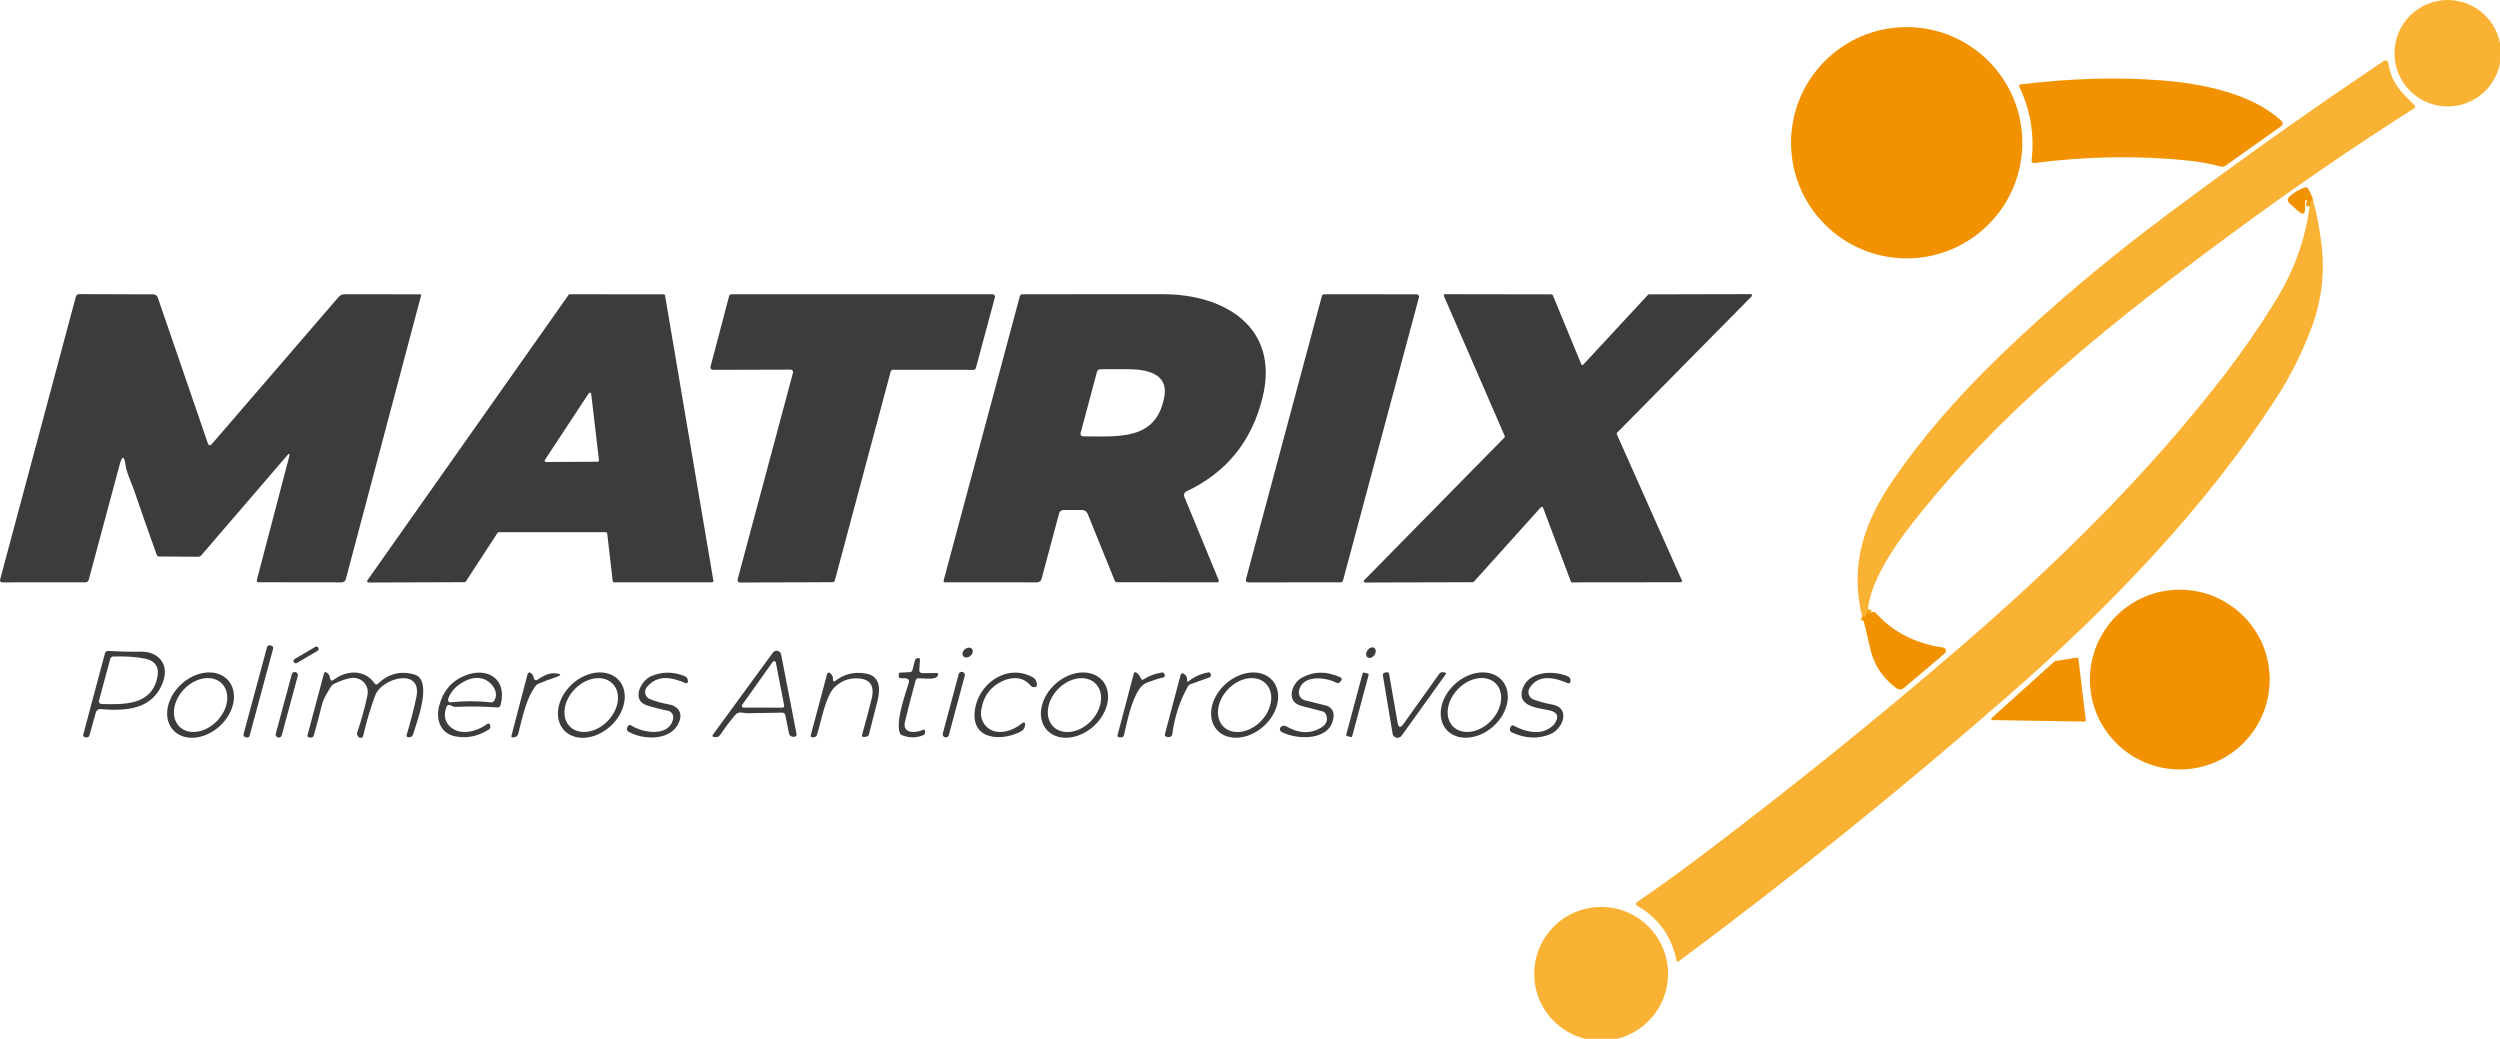 <svg width="219" height="91" viewBox="0 0 219 91" fill="none" xmlns="http://www.w3.org/2000/svg">
<g clip-path="url(#clip0_2056_1107)">
<path d="M163.629 53.383C163.535 53.92 163.366 54.129 163.122 54.011" stroke="#F6A21A" stroke-width="0.654"/>
<path d="M202.595 17.507C202.428 17.535 202.336 17.726 202.321 18.079" stroke="#F6A21A" stroke-width="0.654"/>
<path d="M214.419 9.326C216.994 9.326 219.082 7.238 219.082 4.663C219.082 2.088 216.994 0 214.419 0C211.844 0 209.756 2.088 209.756 4.663C209.756 7.238 211.844 9.326 214.419 9.326Z" fill="#F9B234"/>
<path d="M167.026 22.634C172.621 22.634 177.156 18.099 177.156 12.504C177.156 6.909 172.621 2.374 167.026 2.374C161.431 2.374 156.896 6.909 156.896 12.504C156.896 18.099 161.431 22.634 167.026 22.634Z" fill="#F39200"/>
<path d="M163.629 53.383C163.535 53.92 163.366 54.129 163.122 54.011C162.017 49.492 163.279 45.761 165.872 41.991C168.335 38.407 171.428 34.816 175.149 31.217C179.491 27.019 184.359 22.902 189.752 18.867C196.141 14.091 202.499 9.58 208.825 5.333C208.86 5.31 208.9 5.295 208.943 5.291C208.985 5.288 209.027 5.294 209.066 5.311C209.105 5.328 209.139 5.355 209.164 5.388C209.19 5.422 209.207 5.461 209.214 5.503C209.492 7.285 210.29 8.008 211.49 9.195C211.607 9.31 211.596 9.413 211.457 9.502C206.221 12.833 201.094 16.344 196.076 20.034C185.38 27.905 175.217 35.85 167.141 46.33C165.754 48.132 163.832 51.068 163.629 53.383Z" fill="#F9B234"/>
<path d="M189.375 7.043C192.972 7.328 197.302 8.197 199.875 10.614C199.905 10.642 199.928 10.677 199.943 10.715C199.958 10.753 199.964 10.794 199.961 10.835C199.959 10.876 199.947 10.916 199.927 10.952C199.907 10.988 199.879 11.018 199.846 11.042L194.937 14.528C194.884 14.566 194.823 14.591 194.759 14.603C194.695 14.615 194.628 14.613 194.565 14.597C193.643 14.348 192.706 14.174 191.756 14.073C187.331 13.609 182.805 13.68 178.18 14.286C178.151 14.29 178.121 14.287 178.094 14.277C178.066 14.268 178.041 14.252 178.02 14.232C177.999 14.211 177.983 14.187 177.974 14.159C177.964 14.132 177.961 14.102 177.964 14.073C178.227 11.822 177.874 9.672 176.904 7.625C176.839 7.486 176.883 7.407 177.035 7.39C181.43 6.856 185.543 6.74 189.375 7.043Z" fill="#F39200"/>
<path d="M202.595 17.507C202.428 17.535 202.336 17.726 202.321 18.079C202.299 17.824 202.242 17.656 202.151 17.575C202.022 17.46 201.95 17.488 201.935 17.66C201.917 17.839 201.913 18.011 201.922 18.177C201.95 18.774 201.743 18.873 201.301 18.474L200.571 17.821C200.349 17.62 200.347 17.418 200.565 17.216C200.966 16.843 201.416 16.578 201.915 16.421C202.026 16.386 202.116 16.418 202.183 16.516C202.367 16.791 202.504 17.121 202.595 17.507Z" fill="#F39200"/>
<path d="M202.595 17.507C202.875 18.333 203.127 19.607 203.354 21.329C203.685 23.856 203.385 26.348 202.452 28.807C201.645 30.939 200.648 32.929 199.46 34.778C193.309 44.359 184.804 53.184 176.054 60.829C166.672 69.025 157.002 76.823 147.044 84.221C147.029 84.232 147.011 84.239 146.993 84.242C146.974 84.244 146.955 84.242 146.938 84.236C146.921 84.229 146.906 84.219 146.894 84.204C146.882 84.191 146.874 84.174 146.871 84.156C146.428 82.002 145.271 80.398 143.398 79.343C143.371 79.327 143.348 79.305 143.332 79.279C143.316 79.252 143.307 79.222 143.305 79.191C143.304 79.16 143.311 79.129 143.325 79.101C143.339 79.073 143.359 79.05 143.385 79.032C145.295 77.724 147.19 76.359 149.071 74.938C156.832 69.079 164.318 63.046 171.529 56.84C180.07 49.492 188.153 41.563 194.941 32.734C196.469 30.744 197.933 28.619 199.332 26.358C200.941 23.762 201.937 21.002 202.321 18.079C202.336 17.726 202.428 17.535 202.595 17.507Z" fill="#F9B234"/>
<path d="M10.999 40.752C10.877 39.884 10.701 39.879 10.473 40.736L7.775 50.781C7.736 50.933 7.637 51.01 7.477 51.01L0.186 51.016C0.158 51.017 0.13 51.011 0.104 50.998C0.079 50.986 0.057 50.968 0.039 50.946C0.022 50.923 0.01 50.897 0.004 50.869C-0.002 50.841 -0.001 50.812 0.006 50.784L6.647 25.982C6.663 25.921 6.699 25.866 6.749 25.827C6.799 25.788 6.861 25.767 6.925 25.766L13.442 25.786C13.525 25.787 13.606 25.813 13.673 25.861C13.74 25.909 13.791 25.977 13.818 26.054L18.225 38.885C18.235 38.913 18.253 38.939 18.276 38.959C18.299 38.978 18.327 38.992 18.357 38.997C18.386 39.003 18.417 39.001 18.446 38.991C18.474 38.981 18.5 38.964 18.52 38.941L29.67 26.008C29.805 25.854 29.976 25.776 30.183 25.776L36.818 25.783C36.829 25.783 36.84 25.786 36.85 25.791C36.86 25.796 36.868 25.803 36.875 25.811C36.882 25.82 36.887 25.83 36.89 25.841C36.892 25.852 36.892 25.863 36.89 25.874L30.294 50.738C30.273 50.818 30.226 50.888 30.16 50.939C30.094 50.989 30.014 51.016 29.931 51.016L22.666 51.006C22.522 51.006 22.468 50.938 22.502 50.8L25.328 40.016C25.408 39.709 25.345 39.676 25.138 39.918L17.64 48.636C17.604 48.678 17.559 48.711 17.509 48.735C17.459 48.758 17.404 48.77 17.349 48.77L13.935 48.75C13.889 48.749 13.844 48.734 13.807 48.707C13.77 48.68 13.741 48.643 13.726 48.6C13.039 46.692 12.38 44.81 11.748 42.953C11.503 42.233 11.097 41.465 10.999 40.752Z" fill="#3C3C3B"/>
<path d="M138.7 31.936L144.366 25.822C144.377 25.811 144.389 25.802 144.403 25.795C144.417 25.789 144.433 25.786 144.448 25.786L153.365 25.766C153.387 25.766 153.409 25.772 153.428 25.784C153.447 25.796 153.461 25.813 153.47 25.834C153.479 25.854 153.481 25.877 153.477 25.898C153.473 25.92 153.462 25.94 153.447 25.956L141.652 37.907C141.636 37.923 141.626 37.944 141.622 37.966C141.617 37.988 141.62 38.011 141.629 38.032L147.335 50.849C147.343 50.866 147.346 50.885 147.345 50.903C147.343 50.922 147.337 50.94 147.327 50.955C147.317 50.971 147.303 50.984 147.287 50.993C147.271 51.002 147.253 51.006 147.234 51.006L137.712 51.016C137.689 51.016 137.667 51.009 137.649 50.996C137.63 50.984 137.616 50.965 137.608 50.944L135.168 44.467C135.161 44.449 135.15 44.433 135.135 44.422C135.12 44.41 135.103 44.401 135.084 44.398C135.065 44.395 135.046 44.397 135.028 44.403C135.01 44.409 134.994 44.42 134.982 44.434L129.103 50.967C129.092 50.978 129.08 50.987 129.066 50.994C129.051 51 129.036 51.003 129.021 51.003L119.568 51.029C119.546 51.029 119.524 51.023 119.506 51.01C119.488 50.998 119.474 50.981 119.465 50.961C119.457 50.94 119.455 50.918 119.459 50.896C119.463 50.875 119.474 50.855 119.489 50.84L131.794 38.322C131.809 38.307 131.819 38.287 131.823 38.266C131.828 38.244 131.825 38.222 131.817 38.202L126.487 25.93C126.479 25.913 126.476 25.894 126.477 25.876C126.479 25.857 126.485 25.839 126.495 25.824C126.505 25.808 126.519 25.795 126.535 25.786C126.551 25.777 126.57 25.773 126.588 25.773L135.92 25.786C135.943 25.786 135.965 25.792 135.983 25.804C136.002 25.816 136.016 25.834 136.025 25.855L138.517 31.904C138.524 31.921 138.535 31.936 138.55 31.947C138.564 31.959 138.581 31.966 138.599 31.97C138.617 31.973 138.636 31.972 138.654 31.966C138.671 31.96 138.687 31.95 138.7 31.936Z" fill="#3C3C3B"/>
<path d="M43.587 46.677L40.804 50.944C40.793 50.961 40.778 50.975 40.76 50.985C40.742 50.995 40.723 51 40.703 51L32.286 51.029C32.263 51.03 32.241 51.024 32.221 51.013C32.201 51.001 32.185 50.985 32.175 50.965C32.164 50.944 32.159 50.922 32.161 50.899C32.163 50.876 32.171 50.855 32.184 50.836L49.809 25.832C49.82 25.816 49.835 25.803 49.852 25.794C49.869 25.785 49.888 25.78 49.907 25.779L58.141 25.783C58.169 25.783 58.196 25.794 58.218 25.812C58.239 25.831 58.254 25.856 58.258 25.884L62.493 50.869C62.496 50.886 62.495 50.904 62.49 50.921C62.485 50.938 62.477 50.954 62.465 50.968C62.453 50.981 62.439 50.992 62.423 50.999C62.407 51.006 62.389 51.01 62.372 51.01H53.795C53.765 51.01 53.736 50.999 53.714 50.979C53.691 50.959 53.677 50.931 53.674 50.902L53.19 46.726C53.187 46.696 53.173 46.669 53.15 46.649C53.128 46.629 53.099 46.618 53.069 46.618L43.688 46.621C43.668 46.621 43.648 46.627 43.63 46.636C43.612 46.646 43.597 46.66 43.587 46.677ZM47.729 40.297C47.718 40.314 47.712 40.334 47.711 40.354C47.709 40.374 47.714 40.394 47.723 40.412C47.733 40.429 47.747 40.444 47.764 40.455C47.781 40.465 47.801 40.471 47.821 40.471L52.359 40.448C52.375 40.448 52.391 40.445 52.405 40.438C52.42 40.432 52.433 40.423 52.443 40.411C52.454 40.399 52.462 40.385 52.466 40.37C52.471 40.355 52.472 40.339 52.471 40.324L51.787 34.49C51.785 34.468 51.775 34.447 51.76 34.429C51.745 34.413 51.725 34.401 51.703 34.395C51.681 34.39 51.658 34.391 51.636 34.4C51.615 34.408 51.597 34.422 51.584 34.441L47.729 40.297Z" fill="#3C3C3B"/>
<path d="M62.241 32.129L63.869 25.936C63.882 25.891 63.908 25.851 63.946 25.823C63.983 25.794 64.028 25.779 64.075 25.779L86.948 25.776C86.981 25.776 87.013 25.783 87.042 25.798C87.072 25.812 87.097 25.833 87.117 25.859C87.137 25.885 87.151 25.915 87.157 25.947C87.163 25.98 87.162 26.013 87.154 26.044L85.486 32.241C85.474 32.286 85.447 32.326 85.41 32.354C85.373 32.383 85.327 32.398 85.28 32.398L78.23 32.391C78.184 32.391 78.138 32.406 78.101 32.434C78.064 32.463 78.037 32.503 78.024 32.548L73.133 50.843C73.121 50.888 73.094 50.928 73.056 50.956C73.019 50.985 72.974 51 72.927 51L64.821 51.029C64.788 51.029 64.756 51.022 64.726 51.007C64.697 50.993 64.671 50.972 64.651 50.946C64.632 50.92 64.618 50.89 64.612 50.858C64.605 50.826 64.606 50.793 64.615 50.761L69.467 32.646C69.476 32.614 69.477 32.581 69.471 32.549C69.464 32.517 69.451 32.487 69.431 32.461C69.411 32.435 69.385 32.414 69.356 32.4C69.326 32.385 69.294 32.378 69.261 32.378L62.447 32.398C62.414 32.398 62.382 32.39 62.352 32.376C62.323 32.361 62.297 32.34 62.278 32.315C62.258 32.289 62.244 32.258 62.238 32.226C62.231 32.194 62.232 32.161 62.241 32.129Z" fill="#3C3C3B"/>
<path d="M103.918 43.051C103.836 43.089 103.771 43.158 103.738 43.243C103.706 43.329 103.707 43.424 103.742 43.508L106.747 50.794C106.806 50.942 106.755 51.015 106.596 51.013L97.866 51.006C97.819 51.006 97.773 50.992 97.734 50.966C97.695 50.94 97.664 50.903 97.647 50.859L95.276 45.003C95.237 44.906 95.169 44.823 95.082 44.765C94.996 44.707 94.893 44.676 94.789 44.676H93.154C93.07 44.676 92.988 44.703 92.92 44.755C92.853 44.806 92.804 44.878 92.781 44.96L91.238 50.718C91.215 50.805 91.164 50.88 91.093 50.934C91.022 50.988 90.935 51.017 90.846 51.016L82.776 51.01C82.757 51.01 82.74 51.006 82.724 50.998C82.707 50.99 82.693 50.978 82.682 50.964C82.671 50.949 82.663 50.932 82.66 50.914C82.656 50.896 82.657 50.877 82.661 50.859L89.335 25.959C89.368 25.837 89.447 25.776 89.573 25.776C93.796 25.783 97.893 25.782 101.865 25.773C107.224 25.763 112.116 28.624 110.602 34.814C109.662 38.653 107.435 41.398 103.918 43.051ZM102.005 34.69C102.339 32.705 100.4 32.352 98.86 32.342C97.981 32.336 97.151 32.337 96.368 32.345C96.307 32.346 96.248 32.367 96.2 32.405C96.151 32.443 96.116 32.495 96.1 32.555L94.655 37.953C94.646 37.985 94.645 38.019 94.651 38.051C94.658 38.084 94.671 38.114 94.692 38.141C94.711 38.167 94.737 38.188 94.766 38.203C94.796 38.217 94.828 38.225 94.861 38.224C97.918 38.221 101.338 38.656 102.005 34.69Z" fill="#3C3C3B"/>
<path d="M109.14 50.764L115.798 25.927C115.809 25.883 115.835 25.845 115.87 25.818C115.906 25.791 115.949 25.776 115.994 25.776L124.106 25.783C124.137 25.783 124.168 25.79 124.196 25.803C124.224 25.817 124.248 25.837 124.267 25.862C124.286 25.886 124.299 25.915 124.305 25.946C124.312 25.976 124.311 26.008 124.303 26.038L117.645 50.859C117.634 50.902 117.608 50.94 117.573 50.968C117.537 50.995 117.494 51.01 117.449 51.01L109.336 51.019C109.305 51.019 109.275 51.012 109.247 50.998C109.219 50.985 109.194 50.965 109.175 50.94C109.156 50.916 109.143 50.887 109.137 50.856C109.131 50.826 109.132 50.794 109.14 50.764Z" fill="#3C3C3B"/>
<path d="M190.952 67.404C195.3 67.404 198.825 63.879 198.825 59.531C198.825 55.182 195.3 51.657 190.952 51.657C186.603 51.657 183.078 55.182 183.078 59.531C183.078 63.879 186.603 67.404 190.952 67.404Z" fill="#F39200"/>
<path d="M163.629 53.383C163.648 53.468 163.667 53.549 163.684 53.625C163.728 53.8 163.806 53.818 163.92 53.681C163.946 53.646 163.983 53.623 164.031 53.612C164.149 53.582 164.248 53.611 164.329 53.701C165.809 55.36 167.767 56.367 170.204 56.722C170.262 56.73 170.315 56.754 170.359 56.792C170.402 56.83 170.434 56.879 170.45 56.935C170.466 56.99 170.465 57.049 170.449 57.104C170.432 57.159 170.399 57.208 170.355 57.245L166.784 60.267C166.695 60.343 166.582 60.387 166.465 60.392C166.348 60.397 166.232 60.362 166.137 60.293C165.256 59.656 164.602 58.852 164.175 57.88C163.727 56.869 163.583 55.283 163.122 54.011C163.366 54.129 163.535 53.92 163.629 53.383Z" fill="#F39200"/>
<path d="M23.772 56.561L23.658 56.53C23.543 56.499 23.425 56.567 23.394 56.682L21.336 64.309C21.305 64.424 21.373 64.543 21.488 64.574L21.602 64.605C21.717 64.636 21.835 64.567 21.866 64.452L23.924 56.825C23.955 56.71 23.887 56.592 23.772 56.561Z" fill="#3C3C3B"/>
<path d="M27.618 56.666L25.804 57.735C25.713 57.788 25.683 57.905 25.736 57.995L25.747 58.012C25.8 58.102 25.916 58.132 26.006 58.079L27.82 57.01C27.911 56.957 27.941 56.841 27.888 56.751L27.878 56.734C27.825 56.643 27.708 56.613 27.618 56.666Z" fill="#3C3C3B"/>
<path d="M119.796 56.96C119.633 57.188 119.635 57.468 119.799 57.585C119.964 57.703 120.229 57.614 120.392 57.386C120.555 57.159 120.554 56.879 120.389 56.761C120.225 56.643 119.959 56.732 119.796 56.96Z" fill="#3C3C3B"/>
<path d="M85.013 57.447C85.221 57.267 85.278 56.994 85.142 56.837C85.006 56.681 84.727 56.7 84.52 56.88C84.313 57.06 84.255 57.333 84.392 57.489C84.528 57.646 84.806 57.627 85.013 57.447Z" fill="#3C3C3B"/>
<path d="M8.805 62.117C8.715 62.109 8.624 62.134 8.549 62.187C8.475 62.239 8.421 62.316 8.396 62.405L7.847 64.386C7.799 64.559 7.688 64.627 7.514 64.592L7.419 64.573C7.396 64.568 7.374 64.559 7.355 64.546C7.336 64.532 7.319 64.515 7.307 64.496C7.295 64.476 7.287 64.454 7.284 64.431C7.28 64.409 7.282 64.386 7.288 64.364L9.201 57.203C9.216 57.148 9.249 57.101 9.295 57.068C9.341 57.035 9.396 57.019 9.453 57.023C10.403 57.079 11.372 57.101 12.36 57.088C13.838 57.065 14.805 58.144 14.318 59.622C13.481 62.156 11.071 62.313 8.805 62.117ZM12.716 57.7C11.999 57.547 11.073 57.483 9.94 57.507C9.789 57.509 9.695 57.583 9.655 57.729L8.668 61.382C8.659 61.415 8.658 61.45 8.665 61.484C8.672 61.518 8.686 61.55 8.707 61.578C8.728 61.606 8.755 61.629 8.786 61.646C8.817 61.662 8.852 61.671 8.887 61.672C10.859 61.721 13.255 61.797 13.775 59.37C13.972 58.448 13.618 57.891 12.716 57.7Z" fill="#3C3C3B"/>
<path d="M68.503 62.428C67.487 62.447 66.488 62.464 65.507 62.477C65.086 62.483 64.723 62.245 64.379 62.657C63.932 63.189 63.503 63.761 63.091 64.373C62.993 64.519 62.856 64.585 62.679 64.57L62.565 64.56C62.401 64.544 62.367 64.471 62.463 64.341L67.701 57.173C67.748 57.109 67.812 57.06 67.886 57.032C67.96 57.004 68.04 56.998 68.117 57.016C68.194 57.032 68.264 57.072 68.32 57.128C68.375 57.185 68.412 57.256 68.427 57.333L69.778 64.301C69.784 64.331 69.783 64.361 69.775 64.39C69.768 64.419 69.754 64.446 69.735 64.47C69.716 64.493 69.692 64.511 69.665 64.524C69.638 64.537 69.608 64.543 69.578 64.543H69.474C69.39 64.544 69.309 64.516 69.244 64.462C69.179 64.409 69.134 64.335 69.117 64.252L68.797 62.663C68.764 62.504 68.666 62.426 68.503 62.428ZM67.963 58.03C67.957 58.001 67.943 57.975 67.923 57.955C67.902 57.934 67.876 57.92 67.848 57.914C67.82 57.907 67.79 57.91 67.763 57.92C67.736 57.93 67.712 57.948 67.695 57.971L65.01 61.748C64.994 61.77 64.984 61.797 64.982 61.825C64.98 61.853 64.986 61.881 64.999 61.905C65.012 61.93 65.031 61.951 65.055 61.965C65.079 61.98 65.107 61.987 65.135 61.986L68.545 61.99C68.567 61.99 68.589 61.985 68.609 61.975C68.629 61.965 68.647 61.952 68.661 61.934C68.675 61.917 68.685 61.897 68.691 61.876C68.696 61.854 68.697 61.832 68.692 61.81L67.963 58.03Z" fill="#3C3C3B"/>
<path d="M174.462 62.905L179.985 57.928C179.999 57.916 180.018 57.908 180.037 57.906L181.95 57.608C181.963 57.606 181.977 57.606 181.991 57.609C182.004 57.613 182.017 57.619 182.028 57.627C182.039 57.635 182.048 57.645 182.055 57.657C182.062 57.669 182.066 57.683 182.067 57.696L182.718 63.098C182.72 63.112 182.718 63.127 182.713 63.141C182.709 63.154 182.701 63.167 182.691 63.177C182.681 63.188 182.669 63.196 182.656 63.202C182.642 63.207 182.628 63.21 182.614 63.209L174.527 63.082C174.507 63.081 174.487 63.075 174.471 63.063C174.454 63.051 174.442 63.035 174.435 63.016C174.428 62.997 174.426 62.976 174.431 62.956C174.436 62.937 174.447 62.919 174.462 62.905Z" fill="#F39200"/>
<path d="M79.29 59.42L78.91 59.407C78.788 59.4 78.728 59.337 78.731 59.217V59.06C78.731 59.025 78.745 58.991 78.769 58.966C78.794 58.94 78.826 58.925 78.862 58.922L79.692 58.88C79.825 58.873 79.907 58.806 79.937 58.677L80.147 57.84C80.159 57.791 80.187 57.747 80.227 57.714C80.266 57.682 80.315 57.663 80.366 57.66L80.487 57.651C80.5 57.65 80.514 57.652 80.526 57.656C80.539 57.661 80.551 57.669 80.56 57.678C80.57 57.688 80.578 57.699 80.582 57.712C80.587 57.725 80.589 57.738 80.588 57.752L80.532 58.713C80.53 58.746 80.535 58.779 80.546 58.81C80.558 58.842 80.575 58.87 80.598 58.894C80.621 58.918 80.649 58.937 80.68 58.95C80.711 58.962 80.744 58.969 80.778 58.968L82.053 58.955C82.168 58.955 82.209 59.01 82.174 59.119C82.137 59.241 82.063 59.325 81.951 59.37C81.829 59.421 81.7 59.447 81.562 59.449C81.214 59.451 80.86 59.44 80.503 59.416C80.344 59.405 80.243 59.476 80.202 59.629C79.875 60.821 79.566 62.021 79.273 63.229C79.018 64.292 80.241 64.233 80.843 63.929C80.862 63.919 80.882 63.914 80.903 63.914C80.924 63.914 80.945 63.919 80.963 63.929C80.982 63.94 80.997 63.954 81.009 63.971C81.02 63.989 81.028 64.009 81.029 64.03L81.039 64.118C81.046 64.179 81.033 64.239 81.002 64.291C80.972 64.343 80.925 64.384 80.869 64.406C80.272 64.652 79.662 64.655 79.038 64.413C78.984 64.392 78.935 64.36 78.895 64.318C78.856 64.276 78.826 64.225 78.809 64.171C78.485 63.16 79.244 60.956 79.597 59.861C79.687 59.58 79.584 59.433 79.29 59.42Z" fill="#3C3C3B"/>
<path d="M25.903 58.88L25.884 58.875C25.744 58.837 25.601 58.92 25.563 59.059L24.156 64.275C24.118 64.414 24.201 64.558 24.34 64.596L24.359 64.601C24.499 64.638 24.642 64.556 24.68 64.416L26.087 59.201C26.125 59.061 26.042 58.918 25.903 58.88Z" fill="#3C3C3B"/>
<path d="M19.965 59.571C20.186 59.813 20.343 60.108 20.426 60.442C20.51 60.775 20.519 61.139 20.453 61.514C20.387 61.888 20.247 62.265 20.041 62.624C19.834 62.983 19.566 63.316 19.252 63.604C18.616 64.187 17.829 64.552 17.064 64.619C16.299 64.686 15.618 64.45 15.172 63.963C14.951 63.722 14.794 63.426 14.71 63.093C14.626 62.76 14.617 62.395 14.684 62.021C14.75 61.647 14.89 61.269 15.096 60.91C15.302 60.552 15.57 60.219 15.885 59.93C16.52 59.348 17.307 58.983 18.072 58.916C18.837 58.848 19.518 59.084 19.965 59.571ZM15.735 63.669C15.925 63.852 16.16 63.983 16.427 64.056C16.695 64.129 16.989 64.141 17.294 64.093C17.599 64.045 17.908 63.937 18.203 63.775C18.498 63.614 18.775 63.401 19.016 63.151C19.257 62.9 19.458 62.616 19.609 62.315C19.759 62.013 19.855 61.7 19.891 61.394C19.928 61.088 19.904 60.794 19.821 60.529C19.738 60.265 19.598 60.035 19.408 59.852C19.218 59.67 18.983 59.538 18.715 59.466C18.448 59.393 18.154 59.38 17.849 59.428C17.544 59.477 17.235 59.585 16.94 59.746C16.645 59.908 16.368 60.12 16.127 60.371C15.886 60.621 15.685 60.906 15.534 61.207C15.384 61.508 15.288 61.821 15.252 62.127C15.215 62.434 15.239 62.727 15.322 62.992C15.405 63.257 15.545 63.487 15.735 63.669Z" fill="#3C3C3B"/>
<path d="M29.235 59.544C30.432 58.661 31.985 58.651 32.825 59.88C32.839 59.901 32.858 59.919 32.879 59.932C32.901 59.945 32.925 59.953 32.95 59.956C32.975 59.959 33.001 59.956 33.025 59.948C33.049 59.94 33.071 59.927 33.09 59.91C34.021 59.014 35.091 58.739 36.301 59.086C37.949 59.56 36.511 63.248 36.187 64.328C36.137 64.491 36.028 64.576 35.86 64.583L35.765 64.586C35.742 64.587 35.718 64.582 35.697 64.572C35.675 64.562 35.657 64.548 35.642 64.529C35.628 64.51 35.618 64.489 35.614 64.466C35.61 64.442 35.611 64.419 35.618 64.396C35.977 63.197 36.262 62.093 36.471 61.084C37.03 58.429 33.447 59.361 32.868 60.92C32.436 62.087 32.086 63.264 31.818 64.452C31.807 64.504 31.778 64.552 31.736 64.585C31.693 64.619 31.641 64.638 31.586 64.638C31.453 64.638 31.355 64.549 31.292 64.37C31.268 64.3 31.268 64.224 31.292 64.154C31.658 63.093 31.956 62.015 32.184 60.92C32.381 59.988 31.609 59.249 30.706 59.4C30.31 59.465 29.82 59.638 29.238 59.916C29.134 59.968 29.047 60.048 28.99 60.149C28.686 60.665 28.349 61.149 28.202 61.738C27.977 62.638 27.741 63.529 27.492 64.409C27.451 64.562 27.351 64.628 27.192 64.609L27.057 64.589C27.037 64.587 27.018 64.58 27.001 64.569C26.984 64.558 26.969 64.544 26.957 64.527C26.946 64.51 26.938 64.491 26.935 64.471C26.931 64.45 26.932 64.429 26.936 64.409L28.382 58.988C28.387 58.965 28.398 58.944 28.414 58.927C28.43 58.909 28.449 58.896 28.472 58.888C28.494 58.88 28.518 58.877 28.541 58.881C28.565 58.884 28.588 58.892 28.607 58.906C28.786 59.032 28.889 59.2 28.915 59.41C28.945 59.634 29.052 59.679 29.235 59.544Z" fill="#3C3C3B"/>
<path d="M39.548 61.823C39.324 61.683 39.17 61.739 39.087 61.99C38.869 62.641 38.963 63.177 39.368 63.595C40.255 64.511 41.788 64.095 42.691 63.409C42.711 63.393 42.734 63.383 42.76 63.379C42.785 63.376 42.81 63.378 42.834 63.387C42.858 63.396 42.879 63.411 42.896 63.43C42.913 63.449 42.924 63.472 42.929 63.497L42.955 63.625C42.965 63.675 42.96 63.727 42.94 63.774C42.92 63.821 42.887 63.861 42.844 63.889C41.926 64.487 40.958 64.696 39.937 64.517C38.603 64.282 38.168 63.078 38.456 61.895C38.772 60.589 39.513 59.691 40.679 59.2C42.615 58.386 44.463 59.393 43.855 61.748C43.813 61.909 43.71 61.983 43.544 61.97C42.515 61.887 41.295 61.871 39.885 61.921C39.787 61.924 39.636 61.875 39.548 61.823ZM39.486 61.525C40.628 61.397 41.803 61.397 43.011 61.525C43.065 61.531 43.12 61.522 43.169 61.498C43.218 61.474 43.259 61.437 43.289 61.391C43.792 60.61 43.004 59.645 42.269 59.452C41.811 59.33 41.337 59.381 40.846 59.606C40.031 59.983 39.5 60.525 39.254 61.231C39.241 61.267 39.238 61.305 39.244 61.342C39.251 61.379 39.266 61.414 39.289 61.444C39.312 61.473 39.343 61.496 39.377 61.511C39.412 61.525 39.449 61.53 39.486 61.525Z" fill="#3C3C3B"/>
<path d="M46.761 59.407C46.765 59.44 46.777 59.472 46.796 59.5C46.816 59.528 46.842 59.55 46.873 59.565C46.903 59.579 46.937 59.585 46.971 59.583C47.005 59.58 47.037 59.569 47.065 59.55C47.669 59.147 48.159 58.955 48.534 58.975C49.236 59.012 49.252 59.142 48.583 59.364C48.081 59.53 47.61 59.705 47.17 59.89C47.068 59.934 46.984 60.001 46.918 60.09C46.048 61.264 45.761 62.899 45.391 64.301C45.373 64.374 45.333 64.439 45.277 64.489C45.221 64.538 45.151 64.57 45.077 64.579L44.953 64.596C44.822 64.611 44.774 64.555 44.809 64.429L46.189 59.145C46.263 58.868 46.398 58.834 46.595 59.044C46.691 59.148 46.746 59.269 46.761 59.407Z" fill="#3C3C3B"/>
<path d="M54.197 59.572C54.418 59.813 54.575 60.109 54.659 60.443C54.743 60.776 54.752 61.141 54.687 61.515C54.62 61.89 54.48 62.267 54.275 62.626C54.068 62.985 53.8 63.318 53.486 63.607C52.85 64.189 52.063 64.554 51.298 64.621C50.532 64.688 49.851 64.451 49.404 63.963C49.183 63.722 49.025 63.426 48.941 63.092C48.857 62.758 48.848 62.394 48.914 62.019C48.98 61.645 49.12 61.267 49.326 60.908C49.532 60.549 49.8 60.216 50.115 59.928C50.75 59.346 51.537 58.981 52.303 58.914C53.068 58.847 53.749 59.084 54.197 59.572ZM49.935 63.659C50.123 63.843 50.358 63.977 50.625 64.052C50.892 64.127 51.187 64.142 51.493 64.097C51.798 64.052 52.108 63.946 52.406 63.787C52.703 63.628 52.981 63.417 53.225 63.169C53.717 62.666 54.038 62.036 54.117 61.418C54.196 60.799 54.026 60.242 53.646 59.869C53.457 59.685 53.223 59.551 52.956 59.476C52.688 59.401 52.394 59.386 52.088 59.431C51.783 59.477 51.472 59.582 51.175 59.741C50.878 59.901 50.6 60.111 50.356 60.359C49.864 60.862 49.543 61.492 49.464 62.111C49.385 62.729 49.555 63.286 49.935 63.659Z" fill="#3C3C3B"/>
<path d="M58.968 62.954C58.983 62.878 58.983 62.799 58.968 62.723C58.953 62.646 58.923 62.573 58.88 62.509C58.837 62.444 58.781 62.389 58.717 62.345C58.652 62.302 58.58 62.273 58.504 62.258C57.884 62.138 57.272 61.981 56.666 61.787C55.283 61.342 56.117 59.629 57.039 59.233C57.993 58.825 58.973 58.825 59.978 59.23C60.144 59.297 60.235 59.42 60.253 59.596L60.263 59.691C60.266 59.717 60.261 59.743 60.251 59.766C60.24 59.79 60.224 59.81 60.203 59.826C60.182 59.841 60.158 59.85 60.132 59.853C60.106 59.856 60.08 59.852 60.057 59.841C58.87 59.341 57.63 59.047 56.672 60.181C56.604 60.263 56.555 60.359 56.531 60.463C56.507 60.567 56.507 60.675 56.533 60.778C56.558 60.881 56.608 60.977 56.678 61.058C56.747 61.138 56.835 61.201 56.934 61.241C57.462 61.452 58.022 61.608 58.615 61.709C59.314 61.826 59.769 62.356 59.553 63.062C58.984 64.926 56.43 64.864 55.083 64.115C54.909 64.017 54.866 63.88 54.956 63.703L55.005 63.611C55.017 63.588 55.033 63.567 55.054 63.55C55.074 63.533 55.098 63.521 55.124 63.514C55.15 63.507 55.177 63.506 55.203 63.51C55.229 63.515 55.254 63.525 55.276 63.54C56.29 64.216 58.647 64.593 58.968 62.954Z" fill="#3C3C3B"/>
<path d="M72.966 59.57C72.963 59.592 72.967 59.614 72.977 59.634C72.987 59.654 73.002 59.671 73.022 59.681C73.041 59.692 73.063 59.697 73.085 59.695C73.107 59.694 73.128 59.685 73.146 59.671C73.926 59.041 74.835 58.82 75.873 59.008C77.089 59.227 77.138 60.309 76.877 61.365C76.63 62.357 76.379 63.343 76.121 64.324C76.086 64.453 76.002 64.525 75.87 64.54L75.713 64.556C75.54 64.574 75.478 64.5 75.526 64.334C75.812 63.327 76.088 62.289 76.353 61.221C76.645 60.04 76.207 59.44 75.039 59.423C74.3 59.412 73.657 59.671 73.11 60.201C72.318 60.966 71.939 63.183 71.573 64.357C71.525 64.51 71.42 64.586 71.259 64.586H71.174C71.041 64.586 70.992 64.522 71.027 64.393L72.433 59.119C72.494 58.885 72.611 58.854 72.783 59.024C72.933 59.172 72.994 59.354 72.966 59.57Z" fill="#3C3C3B"/>
<path d="M84.323 58.865L84.311 58.861C84.168 58.823 84.021 58.908 83.983 59.051L82.588 64.256C82.549 64.399 82.634 64.546 82.777 64.585L82.79 64.588C82.933 64.626 83.08 64.541 83.118 64.398L84.513 59.193C84.551 59.05 84.466 58.903 84.323 58.865Z" fill="#3C3C3B"/>
<path d="M90.27 60.047C89.662 59.321 88.769 59.246 87.893 59.629C86.816 60.097 86.174 60.928 85.967 62.12C85.858 62.739 86.009 63.252 86.421 63.657C87.272 64.494 88.632 64.073 89.469 63.409C89.739 63.197 89.844 63.261 89.783 63.598C89.743 63.81 89.63 63.967 89.443 64.069C87.837 64.936 85.13 64.88 85.382 62.349C85.624 59.894 88.213 58.069 90.486 59.338C90.603 59.404 90.695 59.506 90.751 59.629C90.899 59.971 90.863 60.158 90.643 60.191C90.492 60.215 90.368 60.167 90.27 60.047Z" fill="#3C3C3B"/>
<path d="M100.194 59.505C100.639 59.208 101.163 59.011 101.767 58.913C101.891 58.891 101.971 58.941 102.005 59.063L102.035 59.151C102.04 59.171 102.042 59.191 102.039 59.212C102.037 59.232 102.03 59.251 102.02 59.269C102.01 59.286 101.997 59.301 101.981 59.313C101.965 59.325 101.946 59.333 101.927 59.338C101.463 59.447 100.984 59.597 100.492 59.789C100.219 59.896 99.993 60.082 99.815 60.348C99.085 61.424 98.775 63.052 98.468 64.367C98.428 64.539 98.321 64.614 98.147 64.593L98.01 64.576C97.99 64.573 97.972 64.567 97.956 64.557C97.939 64.546 97.925 64.533 97.914 64.517C97.904 64.501 97.896 64.483 97.893 64.463C97.89 64.444 97.891 64.425 97.895 64.406L99.324 58.988C99.329 58.966 99.34 58.946 99.355 58.929C99.37 58.913 99.389 58.9 99.41 58.892C99.431 58.884 99.454 58.882 99.477 58.885C99.499 58.888 99.521 58.896 99.54 58.91C99.721 59.04 99.855 59.212 99.942 59.426C99.995 59.555 100.078 59.581 100.194 59.505Z" fill="#3C3C3B"/>
<path d="M104.131 59.671C104.639 59.266 105.216 59.009 105.864 58.9C105.888 58.896 105.912 58.897 105.936 58.903C105.959 58.91 105.981 58.921 106 58.936C106.019 58.951 106.034 58.97 106.045 58.991C106.056 59.013 106.062 59.036 106.063 59.06L106.067 59.171C106.071 59.254 106.035 59.308 105.959 59.334L104.314 59.926C104.198 59.968 104.11 60.042 104.049 60.149C103.351 61.4 102.899 62.788 102.692 64.314C102.687 64.355 102.673 64.393 102.652 64.428C102.631 64.463 102.603 64.493 102.571 64.516C102.538 64.54 102.5 64.557 102.46 64.566C102.42 64.576 102.379 64.576 102.339 64.57L102.215 64.55C102.069 64.524 102.014 64.439 102.051 64.295L103.425 59.109C103.457 58.982 103.534 58.948 103.653 59.004C103.895 59.12 104.01 59.32 103.997 59.606C103.99 59.726 104.035 59.748 104.131 59.671Z" fill="#3C3C3B"/>
<path d="M122.936 63.428L126.071 59.037C126.156 58.917 126.271 58.867 126.415 58.886L126.549 58.906C126.677 58.921 126.704 58.982 126.627 59.089L122.779 64.452C122.728 64.522 122.658 64.576 122.577 64.606C122.496 64.637 122.408 64.643 122.324 64.623C122.239 64.603 122.163 64.559 122.103 64.496C122.044 64.433 122.005 64.354 121.991 64.269L121.144 59.187C121.118 59.039 121.179 58.95 121.327 58.919L121.48 58.89C121.503 58.885 121.525 58.885 121.548 58.889C121.57 58.894 121.591 58.903 121.61 58.915C121.629 58.928 121.645 58.945 121.658 58.964C121.67 58.983 121.679 59.005 121.683 59.027L122.432 63.314C122.51 63.754 122.678 63.792 122.936 63.428Z" fill="#3C3C3B"/>
<path d="M131.567 59.591C132.01 60.085 132.18 60.788 132.039 61.544C131.898 62.301 131.458 63.05 130.816 63.626C130.173 64.202 129.382 64.559 128.614 64.617C127.847 64.675 127.167 64.431 126.724 63.937C126.281 63.443 126.111 62.74 126.252 61.984C126.392 61.227 126.832 60.478 127.475 59.902C128.117 59.326 128.909 58.969 129.676 58.911C130.444 58.853 131.124 59.097 131.567 59.591ZM127.307 63.661C127.689 64.032 128.25 64.188 128.867 64.093C129.484 63.999 130.107 63.662 130.598 63.157C131.089 62.652 131.408 62.021 131.485 61.401C131.562 60.782 131.391 60.225 131.009 59.854C130.628 59.483 130.066 59.327 129.449 59.422C128.832 59.516 128.21 59.853 127.719 60.358C127.228 60.863 126.909 61.494 126.832 62.114C126.754 62.733 126.925 63.29 127.307 63.661Z" fill="#3C3C3B"/>
<path d="M136.162 63.422C136.611 62.783 136.454 62.382 135.691 62.218C134.792 62.026 133.02 61.911 133.317 60.557C133.706 58.782 136.022 58.677 137.352 59.253C137.425 59.284 137.486 59.338 137.526 59.407C137.566 59.476 137.583 59.556 137.575 59.635L137.568 59.72C137.566 59.745 137.557 59.769 137.544 59.791C137.53 59.812 137.512 59.829 137.49 59.842C137.468 59.855 137.443 59.862 137.417 59.864C137.392 59.865 137.366 59.861 137.343 59.851C136.188 59.354 134.792 59.021 134.001 60.253C133.945 60.341 133.909 60.44 133.896 60.544C133.884 60.647 133.894 60.752 133.927 60.85C133.96 60.949 134.014 61.038 134.087 61.113C134.159 61.187 134.247 61.244 134.344 61.28C134.872 61.474 135.408 61.618 135.953 61.712C137.614 61.996 136.924 63.814 135.881 64.278C134.806 64.758 133.656 64.718 132.431 64.157C132.395 64.141 132.363 64.117 132.336 64.087C132.31 64.058 132.29 64.023 132.277 63.985C132.265 63.948 132.26 63.908 132.263 63.868C132.267 63.829 132.278 63.79 132.297 63.755L132.366 63.624C132.376 63.605 132.39 63.589 132.407 63.575C132.424 63.561 132.443 63.551 132.464 63.545C132.485 63.539 132.507 63.537 132.529 63.539C132.551 63.542 132.572 63.549 132.591 63.559C133.119 63.856 133.658 64.039 134.21 64.109C134.953 64.2 135.572 64.008 136.067 63.533C136.102 63.498 136.134 63.461 136.162 63.422Z" fill="#3C3C3B"/>
<path d="M96.553 59.596C96.772 59.841 96.925 60.139 97.005 60.474C97.085 60.809 97.09 61.175 97.019 61.549C96.948 61.924 96.803 62.3 96.592 62.657C96.382 63.014 96.109 63.344 95.79 63.63C95.146 64.205 94.353 64.561 93.586 64.619C92.818 64.677 92.139 64.432 91.697 63.938C91.478 63.693 91.325 63.395 91.245 63.06C91.165 62.725 91.16 62.36 91.231 61.985C91.302 61.611 91.447 61.234 91.658 60.877C91.868 60.52 92.141 60.19 92.46 59.905C93.104 59.329 93.897 58.973 94.664 58.915C95.432 58.858 96.111 59.103 96.553 59.596ZM92.293 63.674C92.678 64.043 93.24 64.196 93.855 64.1C94.47 64.003 95.088 63.665 95.573 63.159C96.058 62.653 96.37 62.022 96.441 61.403C96.512 60.784 96.335 60.23 95.95 59.86C95.565 59.491 95.004 59.338 94.388 59.435C93.773 59.531 93.155 59.87 92.67 60.375C92.185 60.881 91.873 61.513 91.802 62.131C91.732 62.75 91.908 63.305 92.293 63.674Z" fill="#3C3C3B"/>
<path d="M111.449 59.588C111.892 60.079 112.061 60.78 111.919 61.536C111.778 62.292 111.338 63.041 110.696 63.619C110.379 63.905 110.021 64.141 109.643 64.312C109.266 64.483 108.876 64.587 108.497 64.618C108.117 64.648 107.755 64.604 107.431 64.489C107.107 64.374 106.828 64.19 106.609 63.947C106.167 63.455 105.998 62.755 106.139 61.999C106.28 61.243 106.72 60.494 107.362 59.916C107.68 59.63 108.038 59.394 108.415 59.223C108.792 59.051 109.182 58.947 109.562 58.917C109.941 58.887 110.303 58.93 110.627 59.045C110.951 59.16 111.23 59.345 111.449 59.588ZM107.195 63.673C107.579 64.042 108.141 64.194 108.756 64.097C109.371 63.999 109.989 63.66 110.475 63.154C110.715 62.903 110.916 62.619 111.065 62.317C111.215 62.016 111.31 61.703 111.345 61.397C111.381 61.09 111.356 60.796 111.272 60.532C111.188 60.267 111.047 60.037 110.857 59.855C110.472 59.486 109.911 59.334 109.296 59.431C108.681 59.529 108.062 59.868 107.577 60.374C107.336 60.625 107.136 60.909 106.986 61.211C106.837 61.512 106.742 61.825 106.707 62.132C106.671 62.438 106.696 62.732 106.78 62.996C106.864 63.261 107.005 63.491 107.195 63.673Z" fill="#3C3C3B"/>
<path d="M115.837 62.31C115.259 62.153 114.651 61.996 114.012 61.839C112.616 61.502 113.136 59.877 114.012 59.384C115.065 58.793 116.204 58.778 117.429 59.338C117.454 59.349 117.475 59.366 117.492 59.386C117.51 59.407 117.522 59.431 117.528 59.457C117.535 59.483 117.536 59.51 117.53 59.537C117.525 59.563 117.514 59.588 117.498 59.609L117.426 59.707C117.321 59.849 117.191 59.878 117.034 59.796C116.043 59.279 114.029 59.125 113.787 60.538C113.756 60.714 113.793 60.896 113.892 61.047C113.99 61.197 114.142 61.305 114.316 61.349L116.17 61.81C116.365 61.858 116.536 61.971 116.656 62.132C116.775 62.292 116.835 62.49 116.824 62.689C116.713 64.9 113.708 64.87 112.263 64.118C112.205 64.088 112.161 64.038 112.137 63.978C112.113 63.918 112.111 63.852 112.132 63.791C112.171 63.674 112.275 63.602 112.443 63.575C112.515 63.565 112.588 63.579 112.652 63.615C113.799 64.277 114.843 64.307 115.785 63.703C116.207 63.433 116.336 63.072 116.17 62.621C116.112 62.459 116 62.356 115.837 62.31Z" fill="#3C3C3B"/>
<path d="M119.82 59.006L119.491 58.918C119.437 58.903 119.381 58.935 119.367 58.989L117.93 64.352C117.915 64.406 117.948 64.462 118.002 64.477L118.33 64.565C118.384 64.579 118.44 64.547 118.454 64.493L119.891 59.13C119.906 59.076 119.874 59.02 119.82 59.006Z" fill="#3C3C3B"/>
<path d="M140.259 91.166C143.495 91.166 146.119 88.543 146.119 85.307C146.119 82.071 143.495 79.447 140.259 79.447C137.023 79.447 134.4 82.071 134.4 85.307C134.4 88.543 137.023 91.166 140.259 91.166Z" fill="#F9B234"/>
</g>
<defs>
<clipPath id="clip0_2056_1107">
<rect width="219" height="91" fill="white"/>
</clipPath>
</defs>
</svg>
